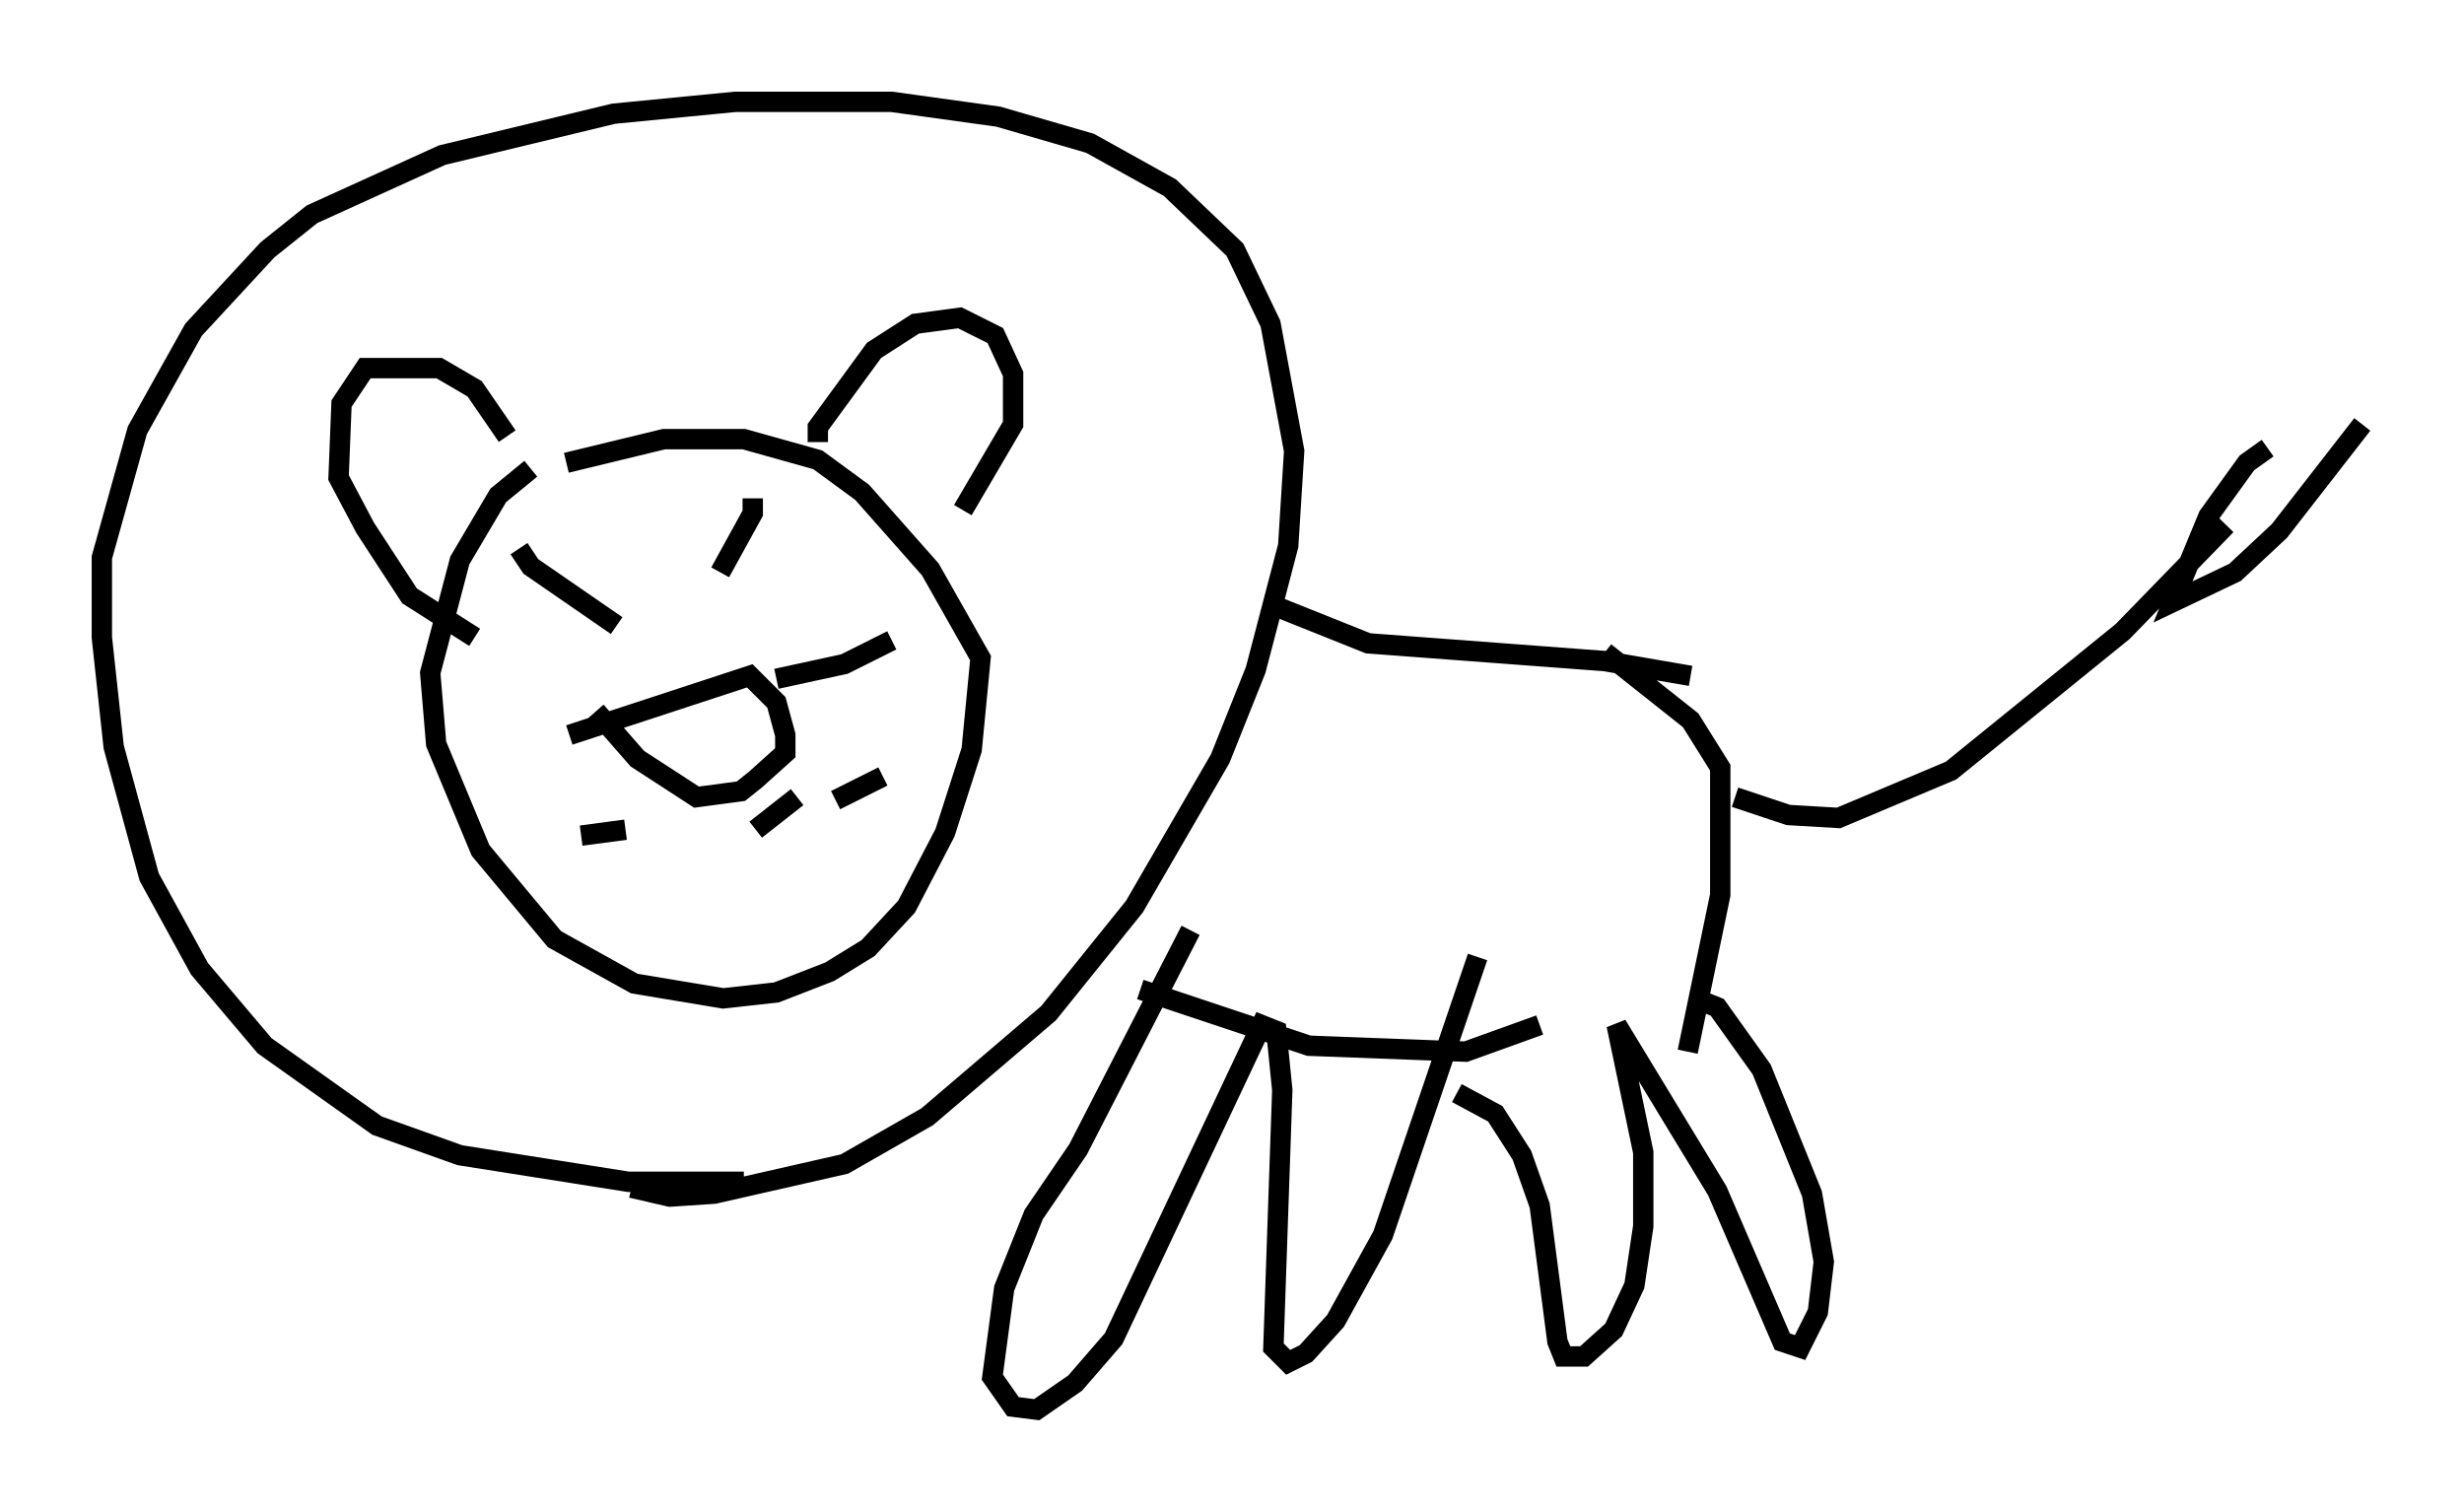 <?xml version="1.0" encoding="utf-8" ?>
<svg baseProfile="full" height="74.201" version="1.1" width="120.972" xmlns="http://www.w3.org/2000/svg" xmlns:ev="http://www.w3.org/2001/xml-events" xmlns:xlink="http://www.w3.org/1999/xlink"><defs /><rect fill="white" height="74.201" width="120.972" x="0" y="0" /><path d="M27.514, 22.721 m-1.453, 0.291 l-1.598, 1.307 -1.888, 3.196 l-1.453, 5.52 0.291, 3.486 l2.179, 5.229 3.631, 4.358 l3.922, 2.179 4.358, 0.726 l2.615, -0.291 2.615, -1.017 l1.888, -1.162 1.888, -2.034 l1.888, -3.631 1.307, -4.067 l0.436, -4.503 -2.469, -4.358 l-3.341, -3.777 -2.179, -1.598 l-3.631, -1.017 -3.922, 0.0 l-4.793, 1.162 m12.346, -1.017 l0.0, -0.726 2.76, -3.777 l2.034, -1.307 2.179, -0.291 l1.743, 0.872 0.872, 1.888 l0.0, 2.469 -2.469, 4.212 m-22.369, -3.631 l-1.598, -2.324 -1.743, -1.017 l-3.631, 0.0 -1.162, 1.743 l-0.145, 3.631 1.307, 2.469 l2.179, 3.341 3.196, 2.034 m15.832, 7.844 l-2.034, 1.598 m-9.151, -4.648 l8.86, -2.905 1.307, 1.307 l0.436, 1.598 0.0, 0.872 l-1.453, 1.307 -0.726, 0.581 l-2.179, 0.291 -2.905, -1.888 l-2.034, -2.324 m-2.324, 2.76 l0.0, 0.0 m3.777, 3.05 l-2.179, 0.291 m9.587, -7.698 l3.341, -0.726 2.324, -1.162 m-2.76, 7.844 l2.324, -1.162 m-17.866, -11.184 l0.581, 0.872 4.212, 2.905 m6.682, -6.246 l0.0, 0.726 -1.598, 2.905 m1.162, 29.922 l-5.665, 0.0 -8.279, -1.307 l-4.067, -1.453 -5.52, -3.922 l-3.196, -3.777 -2.469, -4.503 l-1.743, -6.391 -0.581, -5.374 l0.0, -3.922 1.743, -6.246 l2.76, -4.939 3.631, -3.922 l2.179, -1.743 6.391, -2.905 l8.425, -2.034 5.955, -0.581 l7.698, 0.0 5.229, 0.726 l4.503, 1.307 3.922, 2.179 l3.196, 3.05 1.743, 3.631 l1.162, 6.246 -0.291, 4.648 l-1.598, 6.101 -1.743, 4.358 l-4.212, 7.263 -4.212, 5.229 l-5.955, 5.084 -4.067, 2.324 l-6.391, 1.453 -2.179, 0.145 l-1.888, -0.436 m31.81, -28.469 l4.358, 1.743 11.62, 0.872 l4.212, 0.726 m-27.017, 15.397 l8.279, 2.76 7.698, 0.291 l3.631, -1.307 m-17.14, -4.648 l-5.52, 10.749 -2.179, 3.196 l-1.453, 3.631 -0.581, 4.358 l1.017, 1.453 1.162, 0.145 l1.888, -1.307 1.888, -2.179 l7.263, -15.397 0.726, 0.291 l0.291, 2.905 -0.436, 12.637 l0.726, 0.726 0.872, -0.436 l1.453, -1.598 2.324, -4.212 l4.648, -13.654 m-1.017, 6.682 l1.888, 1.017 1.307, 2.034 l0.872, 2.469 0.872, 6.682 l0.291, 0.726 1.017, 0.0 l1.453, -1.307 1.017, -2.179 l0.436, -2.905 0.0, -3.631 l-1.307, -6.246 4.939, 8.134 l3.196, 7.408 0.872, 0.291 l0.872, -1.743 0.291, -2.469 l-0.581, -3.341 -2.469, -6.101 l-2.179, -3.05 -0.726, -0.291 m-4.793, -17.14 l4.212, 3.341 1.453, 2.324 l0.0, 6.246 -1.598, 7.698 m2.324, -12.492 l2.615, 0.872 2.469, 0.145 l5.52, -2.324 8.425, -6.827 l5.084, -5.229 m2.034, -3.777 l-1.017, 0.726 -1.888, 2.615 l-1.743, 4.212 3.05, -1.453 l2.179, -2.034 4.067, -5.229 " fill="none" stroke="black" stroke-width="1" /></svg>
